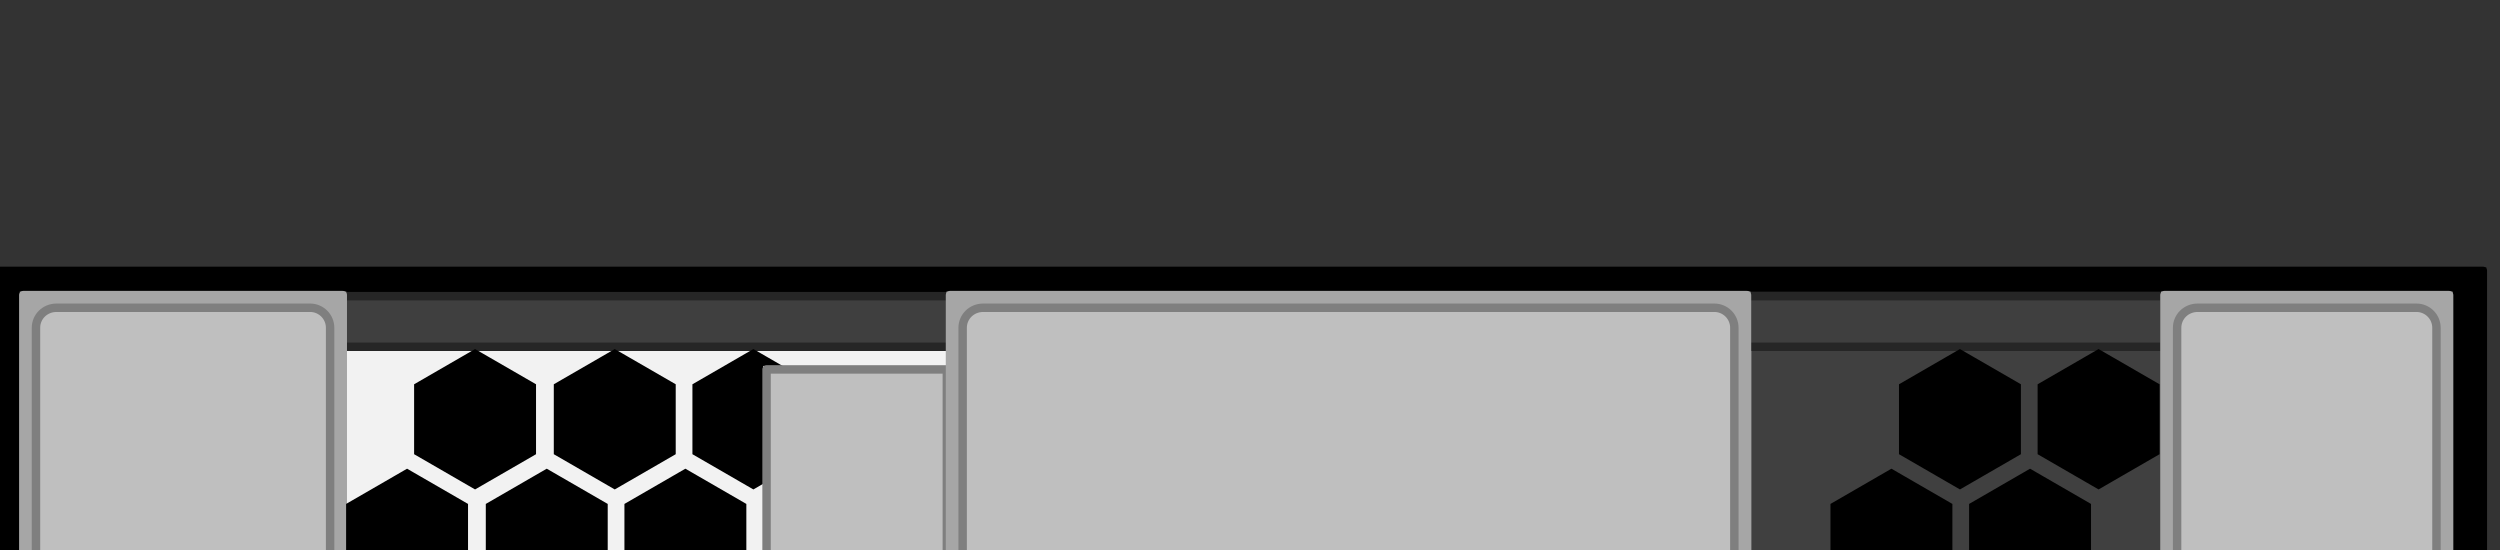 <svg xmlns="http://www.w3.org/2000/svg" xmlns:xlink="http://www.w3.org/1999/xlink" version="1.1" width="22.114" height="4.866">
  <rect width="100%" height="100%" fill="#333333" stroke="none"/>
  <title><![CDATA[UCSB-B200 SFF HD]]></title>
  <g transform=" scale(1) ">
    <!--converted by libvisio2svg-->
    <g transform=" translate(-0.148,2.284) ">
      <!--emf-blob start-->
      <g transform="translate(-0, -0)">
        <g transform="matrix(0.062 0 0 0.062 0 0)">
          <path d="M 1.805,1.805 L 1.805,79.867 L 356.618,79.867 L 356.618,1.805 L 1.805,1.805 Z" stroke-width="1px" stroke="#000000" fill="#000000"/>
        </g>
        <g transform="matrix(1 0 0 1 0 0)">
</g>
        <g transform="matrix(0.062 0 0 0.062 0 0)">
          <path d="M 1.805,79.867 L 356.618,79.867 L 356.618,1.805 L 1.805,1.805 L 1.805,79.867 Z" stroke="#000000" stroke-width="1.203" stroke-linecap="round" stroke-linejoin="round" fill="none"/>
        </g>
        <g transform="matrix(1 0 0 1 0 0)">
</g>
        <g transform="matrix(0.062 0 0 0.062 0 0)">
          <path d="M 251.633,5.415 L 251.633,77.611 L 311.796,77.611 L 311.796,5.415 L 251.633,5.415 Z" stroke-width="1px" stroke="#404040" fill="#404040"/>
        </g>
        <g transform="matrix(1 0 0 1 0 0)">
</g>
        <g transform="matrix(0.062 0 0 0.062 0 0)">
          <path d="M 251.633,77.611 L 311.796,77.611 L 311.796,5.415 L 251.633,5.415 L 251.633,77.611 Z" stroke="#A6A6A6" stroke-width="1.203" stroke-linecap="round" stroke-linejoin="round" fill="none"/>
        </g>
        <g transform="matrix(1 0 0 1 0 0)">
</g>
        <g transform="matrix(0.062 0 0 0.062 0 0)">
          <path d="M 49.484,7.22 L 49.484,74.903 L 139.729,74.903 L 139.729,7.22 L 49.484,7.22 Z" stroke-width="1px" stroke="#F2F2F2" fill="#F2F2F2"/>
        </g>
        <g transform="matrix(1 0 0 1 0 0)">
</g>
        <g transform="matrix(0.062 0 0 0.062 0 0)">
          <path d="M 49.484,74.903 L 139.729,74.903 L 139.729,7.22 L 49.484,7.22 L 49.484,74.903 Z" stroke="#000000" stroke-width="1.203" stroke-linecap="round" stroke-linejoin="round" fill="none"/>
        </g>
        <g transform="matrix(1 0 0 1 0 0)">
</g>
        <g transform="matrix(0.062 0 0 0.062 0 0)">
          <path d="M 49.484,5.415 L 49.484,12.634 L 311.194,12.634 L 311.194,5.415 L 49.484,5.415 Z" stroke-width="1px" stroke="#3F3F3F" fill="#3F3F3F"/>
        </g>
        <g transform="matrix(1 0 0 1 0 0)">
</g>
        <g transform="matrix(0.062 0 0 0.062 0 0)">
          <path d="M 49.484,12.634 L 311.194,12.634 L 311.194,5.415 L 49.484,5.415 L 49.484,12.634 Z" stroke="#262626" stroke-width="1.203" stroke-linecap="round" stroke-linejoin="round" fill="none"/>
        </g>
        <g transform="matrix(1 0 0 1 0 0)">
</g>
        <g transform="matrix(0.062 0 0 0.062 0 0)">
          <path d="M 49.484,70.391 L 49.484,77.611 L 311.194,77.611 L 311.194,70.391 L 49.484,70.391 Z" stroke-width="1px" stroke="#BFBFBF" fill="#BFBFBF"/>
        </g>
        <g transform="matrix(1 0 0 1 0 0)">
</g>
        <g transform="matrix(0.062 0 0 0.062 0 0)">
          <path d="M 49.484,77.611 L 311.194,77.611 L 311.194,70.391 L 49.484,70.391 L 49.484,77.611 Z" stroke="#A6A6A6" stroke-width="1.203" stroke-linecap="round" stroke-linejoin="round" fill="none"/>
        </g>
        <g transform="matrix(1 0 0 1 0 0)">
</g>
        <g transform="matrix(0.062 0 0 0.062 0 0)">
          <path d="M 282.015,32.413 L 290.212,27.675 L 290.212,18.275 L 282.015,13.537 L 273.818,18.275 L 273.818,27.675 L 282.015,32.413 Z M 301.794,32.413 L 309.991,27.675 L 309.991,18.275 L 301.794,13.537 L 293.596,18.275 L 293.596,27.675 L 301.794,32.413 Z M 282.015,66.631 L 290.212,61.893 L 290.212,52.417 L 282.015,47.679 L 273.818,52.417 L 273.818,61.893 L 282.015,66.631 Z M 301.794,66.631 L 309.991,61.893 L 309.991,52.417 L 301.794,47.679 L 293.596,52.417 L 293.596,61.893 L 301.794,66.631 Z M 262.236,66.631 L 270.434,61.893 L 270.434,52.417 L 262.236,47.679 L 254.039,52.417 L 254.039,61.893 L 262.236,66.631 Z M 272.239,49.484 L 280.436,44.746 L 280.436,35.346 L 272.239,30.608 L 264.041,35.346 L 264.041,44.746 L 272.239,49.484 Z M 292.017,49.484 L 300.214,44.746 L 300.214,35.346 L 292.017,30.608 L 283.82,35.346 L 283.82,44.746 L 292.017,49.484 Z " fill="#000000" stroke-width="1px" stroke="#000000"/>
        </g>
        <g transform="matrix(1 0 0 1 0 0)">
</g>
        <g transform="matrix(0.062 0 0 0.062 0 0)">
          <path d="M 311.194,5.264 L 311.194,77.385 L 351.804,77.385 L 351.804,5.264 L 311.194,5.264 Z" stroke-width="1px" stroke="#A6A6A6" fill="#A6A6A6"/>
        </g>
        <g transform="matrix(1 0 0 1 0 0)">
</g>
        <g transform="matrix(0.062 0 0 0.062 0 0)">
          <path d="M 311.194,77.385 L 351.804,77.385 L 351.804,5.264 L 311.194,5.264 L 311.194,77.385 Z" stroke="#A6A6A6" stroke-width="1.203" stroke-linecap="round" stroke-linejoin="round" fill="none"/>
        </g>
        <g transform="matrix(1 0 0 1 0 0)">
</g>
        <g transform="matrix(0.062 0 0 0.062 0 0)">
          <path d="M 315.932,75.129 L 347.142,75.129 C 348.721,75.129 350,73.85 350,72.271 L 350,9.927 C 350,8.348 348.721,7.069 347.142,7.069 L 315.932,7.069 C 314.278,7.069 312.999,8.348 312.999,9.927 L 312.999,72.271 C 312.999,73.85 314.278,75.129 315.932,75.129 Z " fill="#BFBFBF" stroke="none"/>
        </g>
        <g transform="matrix(1 0 0 1 0 0)">
</g>
        <g transform="matrix(0.062 0 0 0.062 0 0)">
          <path d="M 315.932,75.129 L 347.142,75.129 C 348.721,75.129 350,73.85 350,72.271 L 350,9.927 C 350,8.348 348.721,7.069 347.142,7.069 L 315.932,7.069 C 314.278,7.069 312.999,8.348 312.999,9.927 L 312.999,72.271 C 312.999,73.85 314.278,75.129 315.932,75.129 Z " stroke="#7F7F7F" stroke-width="1.203" stroke-linecap="round" stroke-linejoin="round" fill="none"/>
        </g>
        <g transform="matrix(1 0 0 1 0 0)">
</g>
        <g transform="matrix(0.062 0 0 0.062 0 0)">
          <path d="M 5.715,5.264 L 5.715,77.385 L 51.289,77.385 L 51.289,5.264 L 5.715,5.264 Z" stroke-width="1px" stroke="#A6A6A6" fill="#A6A6A6"/>
        </g>
        <g transform="matrix(1 0 0 1 0 0)">
</g>
        <g transform="matrix(0.062 0 0 0.062 0 0)">
          <path d="M 5.715,77.385 L 51.289,77.385 L 51.289,5.264 L 5.715,5.264 L 5.715,77.385 Z" stroke="#A6A6A6" stroke-width="1.203" stroke-linecap="round" stroke-linejoin="round" fill="none"/>
        </g>
        <g transform="matrix(1 0 0 1 0 0)">
</g>
        <g transform="matrix(0.062 0 0 0.062 0 0)">
          <path d="M 10.453,75.129 L 46.627,75.129 C 48.206,75.129 49.484,73.85 49.484,72.271 L 49.484,9.927 C 49.484,8.348 48.206,7.069 46.627,7.069 L 10.453,7.069 C 8.799,7.069 7.52,8.348 7.52,9.927 L 7.52,72.271 C 7.52,73.85 8.799,75.129 10.453,75.129 Z " fill="#BFBFBF" stroke="none"/>
        </g>
        <g transform="matrix(1 0 0 1 0 0)">
</g>
        <g transform="matrix(0.062 0 0 0.062 0 0)">
          <path d="M 10.453,75.129 L 46.627,75.129 C 48.206,75.129 49.484,73.85 49.484,72.271 L 49.484,9.927 C 49.484,8.348 48.206,7.069 46.627,7.069 L 10.453,7.069 C 8.799,7.069 7.52,8.348 7.52,9.927 L 7.52,72.271 C 7.52,73.85 8.799,75.129 10.453,75.129 Z " stroke="#7F7F7F" stroke-width="1.203" stroke-linecap="round" stroke-linejoin="round" fill="none"/>
        </g>
        <g transform="matrix(1 0 0 1 0 0)">
</g>
        <g transform="matrix(0.062 0 0 0.062 0 0)">
          <path d="M 109.873,32.413 L 118.07,27.675 L 118.07,18.275 L 109.873,13.537 L 101.676,18.275 L 101.676,27.675 L 109.873,32.413 Z" stroke-width="1px" stroke="#000000" fill="#000000"/>
        </g>
        <g transform="matrix(1 0 0 1 0 0)">
</g>
        <g transform="matrix(0.062 0 0 0.062 0 0)">
          <path d="M 109.873,66.631 L 118.07,61.893 L 118.07,52.417 L 109.873,47.679 L 101.676,52.417 L 101.676,61.893 L 109.873,66.631 Z" stroke-width="1px" stroke="#000000" fill="#000000"/>
        </g>
        <g transform="matrix(1 0 0 1 0 0)">
</g>
        <g transform="matrix(0.062 0 0 0.062 0 0)">
          <path d="M 100.172,49.484 L 108.369,44.746 L 108.369,35.346 L 100.172,30.608 L 91.975,35.346 L 91.975,44.746 L 100.172,49.484 Z" stroke-width="1px" stroke="#000000" fill="#000000"/>
        </g>
        <g transform="matrix(1 0 0 1 0 0)">
</g>
        <g transform="matrix(0.062 0 0 0.062 0 0)">
          <path d="M 90.094,32.413 L 98.292,27.675 L 98.292,18.275 L 90.094,13.537 L 81.897,18.275 L 81.897,27.675 L 90.094,32.413 Z" stroke-width="1px" stroke="#000000" fill="#000000"/>
        </g>
        <g transform="matrix(1 0 0 1 0 0)">
</g>
        <g transform="matrix(0.062 0 0 0.062 0 0)">
          <path d="M 90.094,66.631 L 98.292,61.893 L 98.292,52.417 L 90.094,47.679 L 81.897,52.417 L 81.897,61.893 L 90.094,66.631 Z" stroke-width="1px" stroke="#000000" fill="#000000"/>
        </g>
        <g transform="matrix(1 0 0 1 0 0)">
</g>
        <g transform="matrix(0.062 0 0 0.062 0 0)">
          <path d="M 80.393,49.484 L 88.59,44.746 L 88.59,35.346 L 80.393,30.608 L 72.196,35.346 L 72.196,44.746 L 80.393,49.484 Z" stroke-width="1px" stroke="#000000" fill="#000000"/>
        </g>
        <g transform="matrix(1 0 0 1 0 0)">
</g>
        <g transform="matrix(0.062 0 0 0.062 0 0)">
          <path d="M 70.165,32.413 L 78.363,27.675 L 78.363,18.275 L 70.165,13.537 L 61.968,18.275 L 61.968,27.675 L 70.165,32.413 Z" stroke-width="1px" stroke="#000000" fill="#000000"/>
        </g>
        <g transform="matrix(1 0 0 1 0 0)">
</g>
        <g transform="matrix(0.062 0 0 0.062 0 0)">
          <path d="M 70.165,66.631 L 78.363,61.893 L 78.363,52.417 L 70.165,47.679 L 61.968,52.417 L 61.968,61.893 L 70.165,66.631 Z" stroke-width="1px" stroke="#000000" fill="#000000"/>
        </g>
        <g transform="matrix(1 0 0 1 0 0)">
</g>
        <g transform="matrix(0.062 0 0 0.062 0 0)">
          <path d="M 60.464,49.484 L 68.661,44.746 L 68.661,35.346 L 60.464,30.608 L 52.267,35.346 L 52.267,44.746 L 60.464,49.484 Z" stroke-width="1px" stroke="#000000" fill="#000000"/>
        </g>
        <g transform="matrix(1 0 0 1 0 0)">
</g>
        <g transform="matrix(0.062 0 0 0.062 0 0)">
          <path d="M 111.753,15.868 L 111.753,66.405 L 137.473,66.405 L 137.473,15.868 L 111.753,15.868 Z" stroke-width="1px" stroke="#BFBFBF" fill="#BFBFBF"/>
        </g>
        <g transform="matrix(1 0 0 1 0 0)">
</g>
        <g transform="matrix(0.062 0 0 0.062 0 0)">
          <path d="M 111.753,66.405 L 137.473,66.405 L 137.473,15.868 L 111.753,15.868 L 111.753,66.405 Z" stroke="#7F7F7F" stroke-width="1.203" stroke-linecap="round" stroke-linejoin="round" fill="none"/>
        </g>
        <g transform="matrix(1 0 0 1 0 0)">
</g>
        <g transform="matrix(0.062 0 0 0.062 0 0)">
          <path d="M 137.924,5.264 L 137.924,77.385 L 251.633,77.385 L 251.633,5.264 L 137.924,5.264 Z" stroke-width="1px" stroke="#A6A6A6" fill="#A6A6A6"/>
        </g>
        <g transform="matrix(1 0 0 1 0 0)">
</g>
        <g transform="matrix(0.062 0 0 0.062 0 0)">
          <path d="M 137.924,77.385 L 251.633,77.385 L 251.633,5.264 L 137.924,5.264 L 137.924,77.385 Z" stroke="#A6A6A6" stroke-width="1.203" stroke-linecap="round" stroke-linejoin="round" fill="none"/>
        </g>
        <g transform="matrix(1 0 0 1 0 0)">
</g>
        <g transform="matrix(0.062 0 0 0.062 0 0)">
          <path d="M 142.662,75.129 L 246.97,75.129 C 248.549,75.129 249.828,73.85 249.828,72.271 L 249.828,9.927 C 249.828,8.348 248.549,7.069 246.97,7.069 L 142.662,7.069 C 141.008,7.069 139.729,8.348 139.729,9.927 L 139.729,72.271 C 139.729,73.85 141.008,75.129 142.662,75.129 Z " fill="#BFBFBF" stroke="none"/>
        </g>
        <g transform="matrix(1 0 0 1 0 0)">
</g>
        <g transform="matrix(0.062 0 0 0.062 0 0)">
          <path d="M 142.662,75.129 L 246.97,75.129 C 248.549,75.129 249.828,73.85 249.828,72.271 L 249.828,9.927 C 249.828,8.348 248.549,7.069 246.97,7.069 L 142.662,7.069 C 141.008,7.069 139.729,8.348 139.729,9.927 L 139.729,72.271 C 139.729,73.85 141.008,75.129 142.662,75.129 Z " stroke="#7F7F7F" stroke-width="1.203" stroke-linecap="round" stroke-linejoin="round" fill="none"/>
        </g>
        <g transform="matrix(1 0 0 1 0 0)">
</g>
      </g>
      <!--emf-blob end-->
    </g>
  </g>
</svg>

